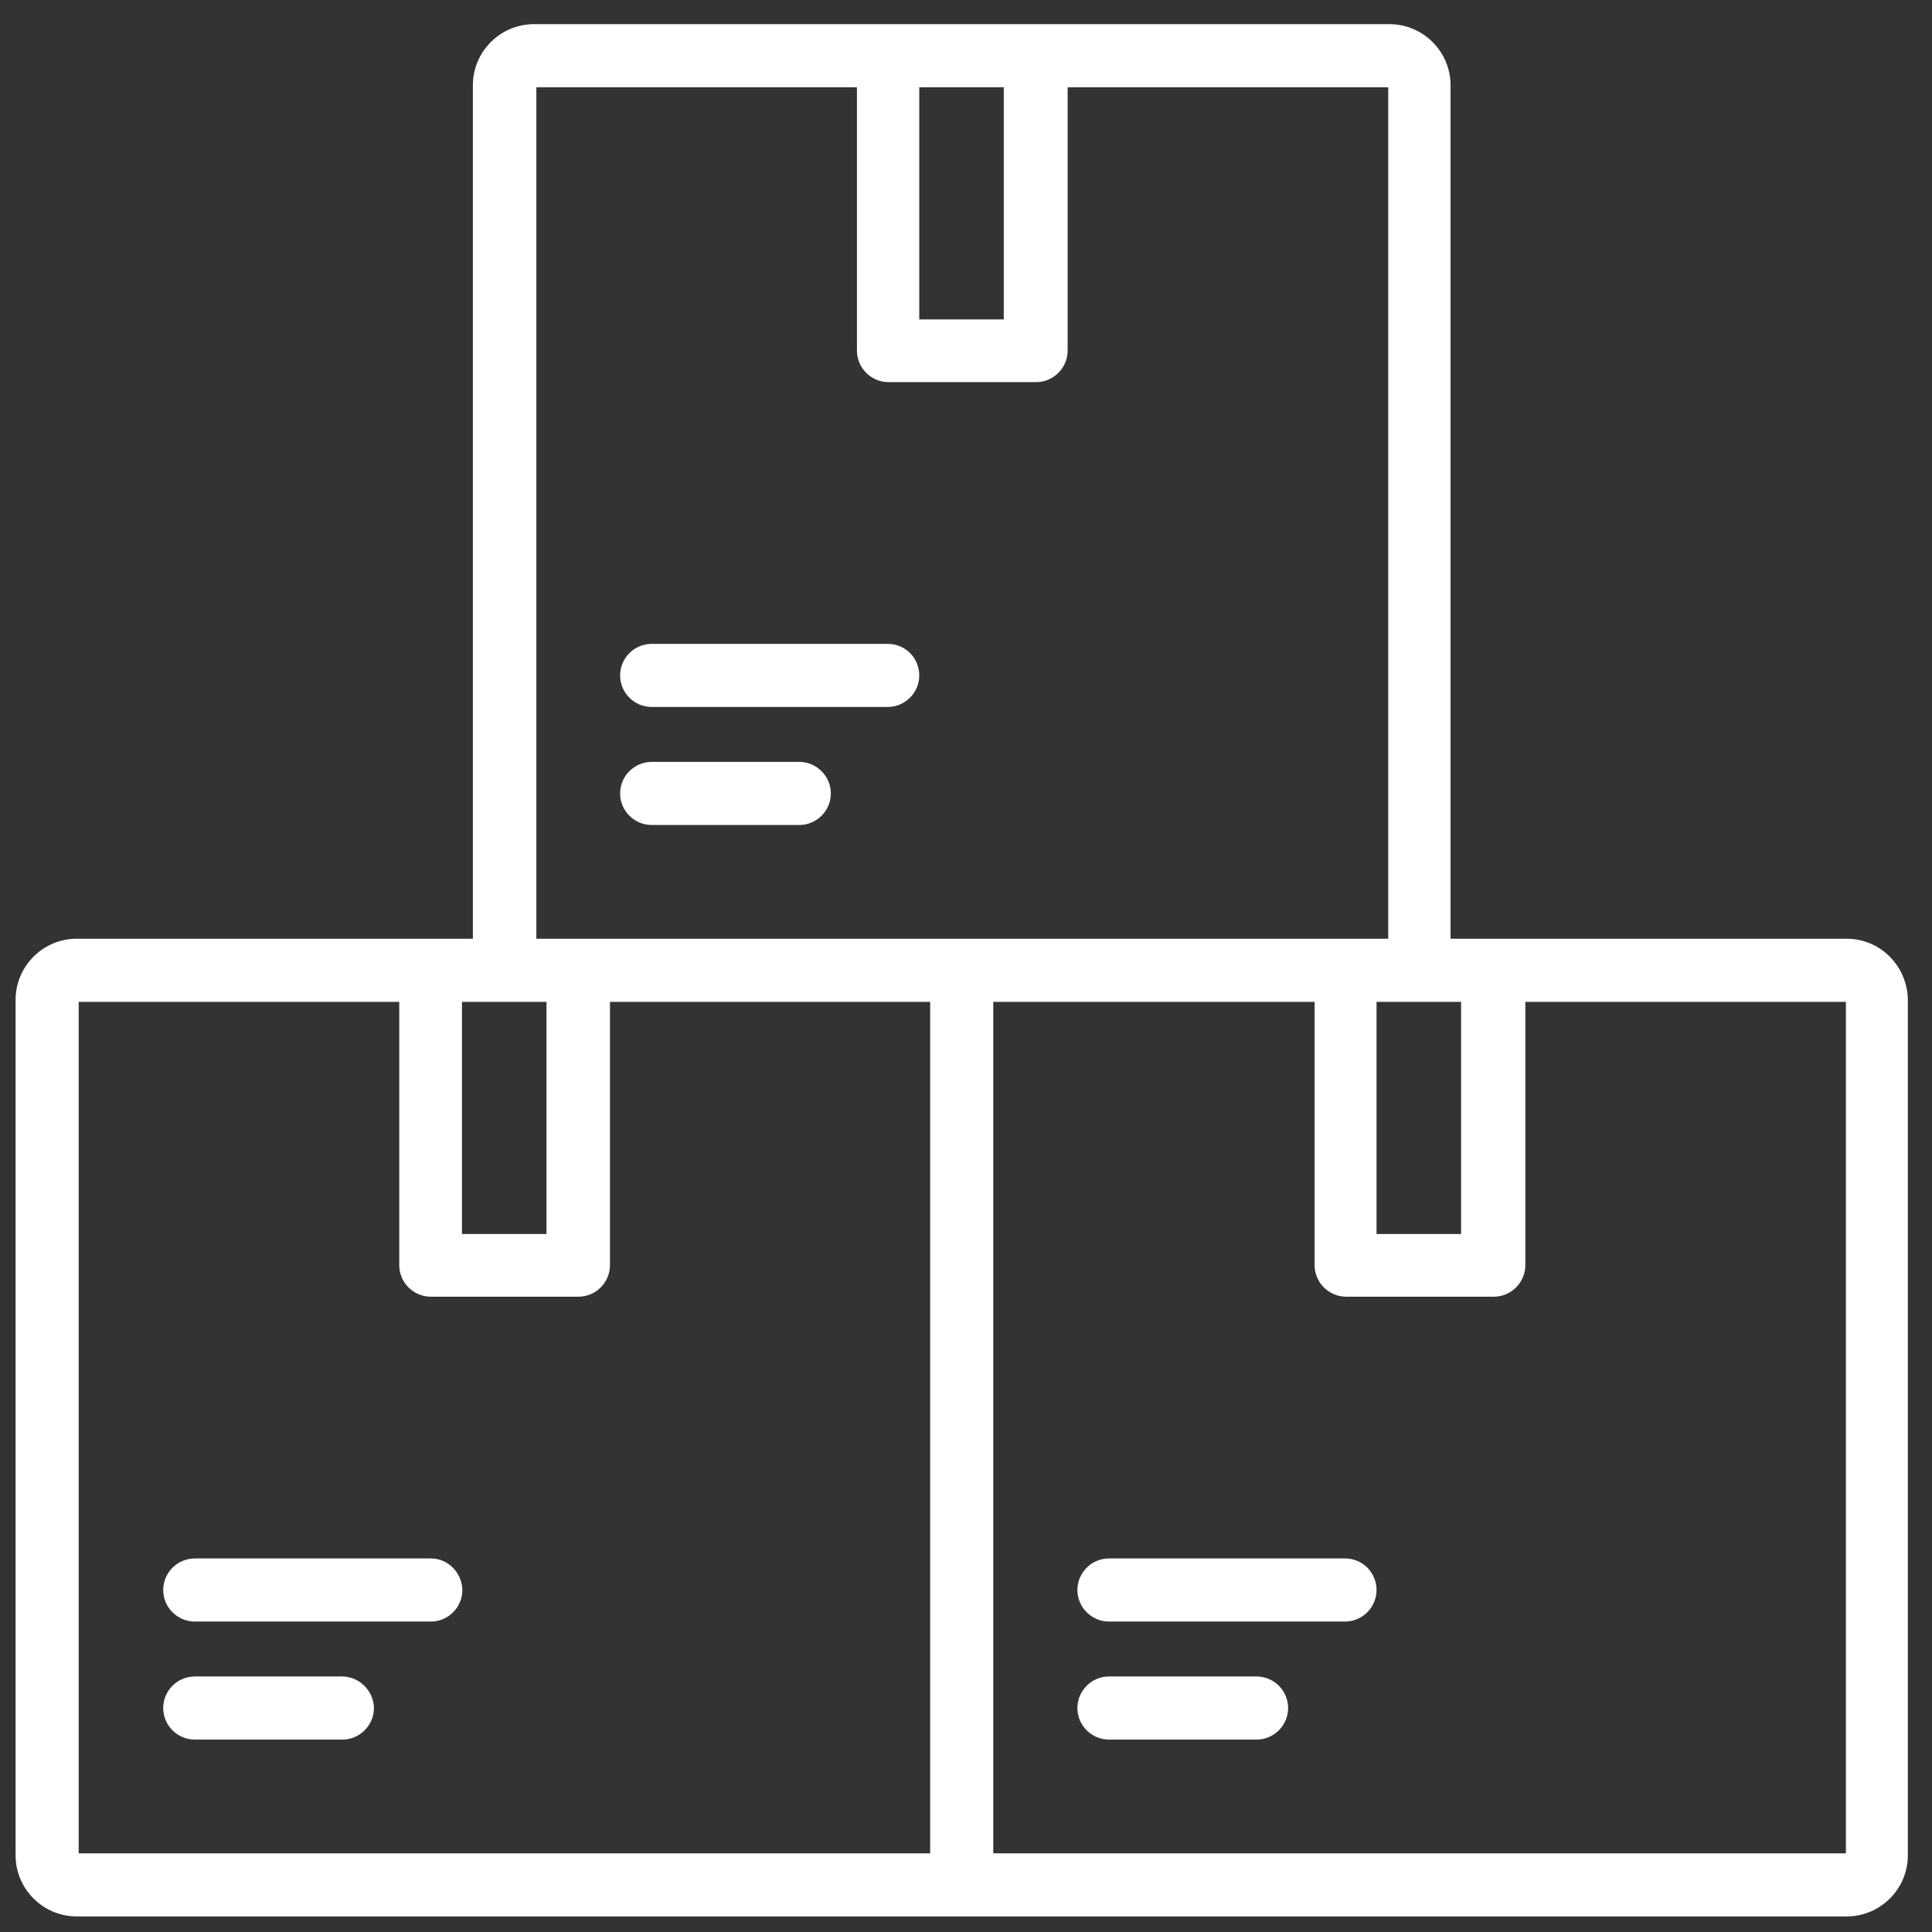 <?xml version="1.0" encoding="utf-8"?>
<!-- Generator: Adobe Illustrator 25.0.0, SVG Export Plug-In . SVG Version: 6.00 Build 0)  -->
<svg version="1.1" id="Capa_1" xmlns="http://www.w3.org/2000/svg" xmlns:xlink="http://www.w3.org/1999/xlink" x="0px" y="0px"
	 viewBox="0 0 496 496" style="enable-background:new 0 0 496 496;" xml:space="preserve">
<rect x="0" y="0" width="496" height="496" fill="#333333" stroke="none"/>
<style type="text/css">
	.st0{opacity:0;fill:#F6DFC1;}
	.st1{fill:#F18B24;}
	.st2{fill:#FFFFFF;stroke:#FFFFFF;stroke-width:2;stroke-miterlimit:10;}
</style>
<circle class="st0" cx="360" cy="358.9" r="128"/>
<g>
	<g>
		<g>
			<path class="st1" d="M469.7-343.4l-77.4-77.4c-1.1-1.1-2.5-1.9-4.1-2.1L303-438.4c-4.2-0.8-8.2,2-9,6.2c-0.1,0.5-0.1,0.9-0.1,1.4
				c0,2.5-0.2,4.9-0.7,7.3l-53.5-13.4v-2.5c20.9-4.3,34.5-24.7,30.2-45.7c-4.2-20.9-24.7-34.4-45.6-30.1c-18,3.7-31,19.5-31,37.9
				h15.5c0-12.8,10.4-23.2,23.2-23.2c12.8,0,23.2,10.4,23.2,23.2c0,12.8-10.4,23.2-23.2,23.2c-4.3,0-7.7,3.5-7.7,7.7v9.4l-53.5,13.4
				c-0.4-2.4-0.6-4.9-0.7-7.3c0-2.3-1-4.5-2.8-5.9c-1.8-1.5-4.1-2.1-6.3-1.7L75.8-423c-1.5,0.3-3,1-4.1,2.1l-77.4,77.4
				c-3,3-3,7.9,0,10.9l61.9,61.9c3,3,7.9,3,10.9,0l17.8-17.8v51H30.7C9.4-237.4-7.9-220.1-8-198.8c0,12.3,5.8,23.9,15.7,31.2
				c-17.1,12.5-20.8,36.5-8.3,53.6c2.3,3.2,5.1,6,8.3,8.3c-17.2,12.6-20.8,36.8-8.2,54C6.8-41.8,18.4-35.9,30.7-36h278.7
				c2.1,0,4-0.8,5.5-2.3l61.9-61.9c1.4-1.5,2.2-3.4,2.2-5.5h0.1v-182.6l17.8,17.8c3,3,7.9,3,10.9,0l61.9-61.9
				C472.8-335.5,472.8-340.4,469.7-343.4z M232-422.9l56.3,14.1c-11.7,19.9-33.2,31.8-56.3,31.2c-23.1,0.7-44.6-11.3-56.3-31.2
				L232-422.9z M7.5-198.6c0-12.8,10.4-23.2,23.2-23.2H201c12.8,0,23.2,10.4,23.2,23.2s-10.4,23.2-23.2,23.2H30.7
				C17.9-175.4,7.5-185.8,7.5-198.6z M7.5-136.6c0-12.8,10.4-23.2,23.2-23.2H201c12.8,0,23.2,10.4,23.2,23.2
				c0,12.8-10.4,23.2-23.2,23.2H30.7C17.9-113.4,7.5-123.8,7.5-136.6z M201-51.5h-15.5H30.7c-12.8,0-23.2-10.4-23.2-23.2
				s10.4-23.2,23.2-23.2H201c12.8,0,23.2,10.4,23.2,23.2S213.9-51.5,201-51.5z M317.2-62.4v-35.5h35.5L317.2-62.4z M402.3-286.9
				l-48.7-48.7l-10.9,10.9l21,21v190.3h-54.2c-4.3,0-7.7,3.5-7.7,7.7v54.2h-69.9c12.9-16.7,9.8-40.7-6.9-53.6
				c-0.3-0.2-0.6-0.4-0.8-0.6c17.1-12.5,20.8-36.5,8.3-53.6c-2.3-3.2-5.1-6-8.3-8.3c17.2-12.6,20.8-36.8,8.2-54
				c-7.3-9.9-18.9-15.8-31.2-15.7H100.4v-66.5l21-21l-10.9-10.9L61.8-287l-51-51L81-408.2l74.3-13.5c5.1,33.6,37.5,59.6,76.7,59.6
				s71.7-26,76.7-59.6l74.3,13.5l70.3,70.2L402.3-286.9z"/>
			<rect x="23" y="-206.3" class="st1" width="185.8" height="15.5"/>
			<rect x="23" y="-144.4" class="st1" width="178.1" height="15.5"/>
			<rect x="23" y="-82.5" class="st1" width="178.1" height="15.5"/>
		</g>
	</g>
</g>
<g>
	<g>
		<g>
			<path class="st2" d="M87.8,431.4H50c-3.9,0-7.1,3.2-7.1,7.1c0,3.9,3.2,7.1,7.1,7.1h37.9c3.9,0,7.1-3.2,7.1-7.1
				C94.9,434.6,91.7,431.4,87.8,431.4z"/>
		</g>
	</g>
	<g>
		<g>
			<path class="st2" d="M110.6,401.1H50c-3.9,0-7.1,3.2-7.1,7.1c0,3.9,3.2,7.1,7.1,7.1h60.6c3.9,0,7.1-3.2,7.1-7.1
				C117.6,404.3,114.5,401.1,110.6,401.1z"/>
		</g>
	</g>
	<g>
		<g>
			<path class="st2" d="M474.1,242H371.4V21.9c0-8.1-6.6-14.7-14.7-14.7H137.1c-8.1,0-14.7,6.6-14.7,14.7V242H19.7
				C11.6,242,5,248.6,5,256.7v219.6c0,8.1,6.6,14.7,14.7,14.7h454.4c8.1,0,14.7-6.6,14.7-14.7V256.7
				C488.7,248.6,482.2,242,474.1,242z M376.1,256.2v61.6h-23.7v-61.6H376.1z M258.7,21.4V83H235V21.4H258.7z M117.6,256.2h23.7v61.6
				h-23.7C117.6,317.8,117.6,256.2,117.6,256.2z M474.1,476.8H254V256.2h79.6c3.9,0,7.1-3.2,7.1-7.1s-3.2-7.1-7.1-7.1H154.8
				c-3.9,0-7.1,3.2-7.1,7.1s3.2,7.1,7.1,7.1h85v220.6H19.7c-0.3,0-0.5-0.2-0.5-0.5V256.7c0-0.3,0.2-0.5,0.5-0.5h83.8v68.6
				c0,3.9,3.2,7.1,7.1,7.1h37.9c3.9,0,7.1-3.2,7.1-7.1v-68.6h8.1c3.9,0,7.1-3.2,7.1-7.1s-3.2-7.1-7.1-7.1h-27V21.9
				c0-0.3,0.2-0.5,0.5-0.5h83.8v68.6c0,3.9,3.2,7.1,7.1,7.1h37.9c3.9,0,7.1-3.2,7.1-7.1V21.4h83.8c0.3,0,0.5,0.2,0.5,0.5V242h-27
				c-3.9,0-7.1,3.2-7.1,7.1s3.2,7.1,7.1,7.1h8.1v68.6c0,3.9,3.2,7.1,7.1,7.1h37.9c3.9,0,7.1-3.2,7.1-7.1v-68.6h83.8
				c0.3,0,0.5,0.2,0.5,0.5v219.6h0C474.6,476.6,474.4,476.8,474.1,476.8z"/>
		</g>
	</g>
	<g>
		<g>
			<path class="st2" d="M322.6,431.4h-37.9c-3.9,0-7.1,3.2-7.1,7.1c0,3.9,3.2,7.1,7.1,7.1h37.9c3.9,0,7.1-3.2,7.1-7.1
				C329.7,434.6,326.5,431.4,322.6,431.4z"/>
		</g>
	</g>
	<g>
		<g>
			<path class="st2" d="M345.3,401.1h-60.6c-3.9,0-7.1,3.2-7.1,7.1c0,3.9,3.2,7.1,7.1,7.1h60.6c3.9,0,7.1-3.2,7.1-7.1
				C352.4,404.3,349.3,401.1,345.3,401.1z"/>
		</g>
	</g>
	<g>
		<g>
			<path class="st2" d="M205.2,196.6h-37.9c-3.9,0-7.1,3.2-7.1,7.1c0,3.9,3.2,7.1,7.1,7.1h37.9c3.9,0,7.1-3.2,7.1-7.1
				C212.3,199.8,209.1,196.6,205.2,196.6z"/>
		</g>
	</g>
	<g>
		<g>
			<path class="st2" d="M227.9,166.3h-60.6c-3.9,0-7.1,3.2-7.1,7.1c0,3.9,3.2,7.1,7.1,7.1h60.6c3.9,0,7.1-3.2,7.1-7.1
				C235,169.5,231.9,166.3,227.9,166.3z"/>
		</g>
	</g>
</g>
</svg>

